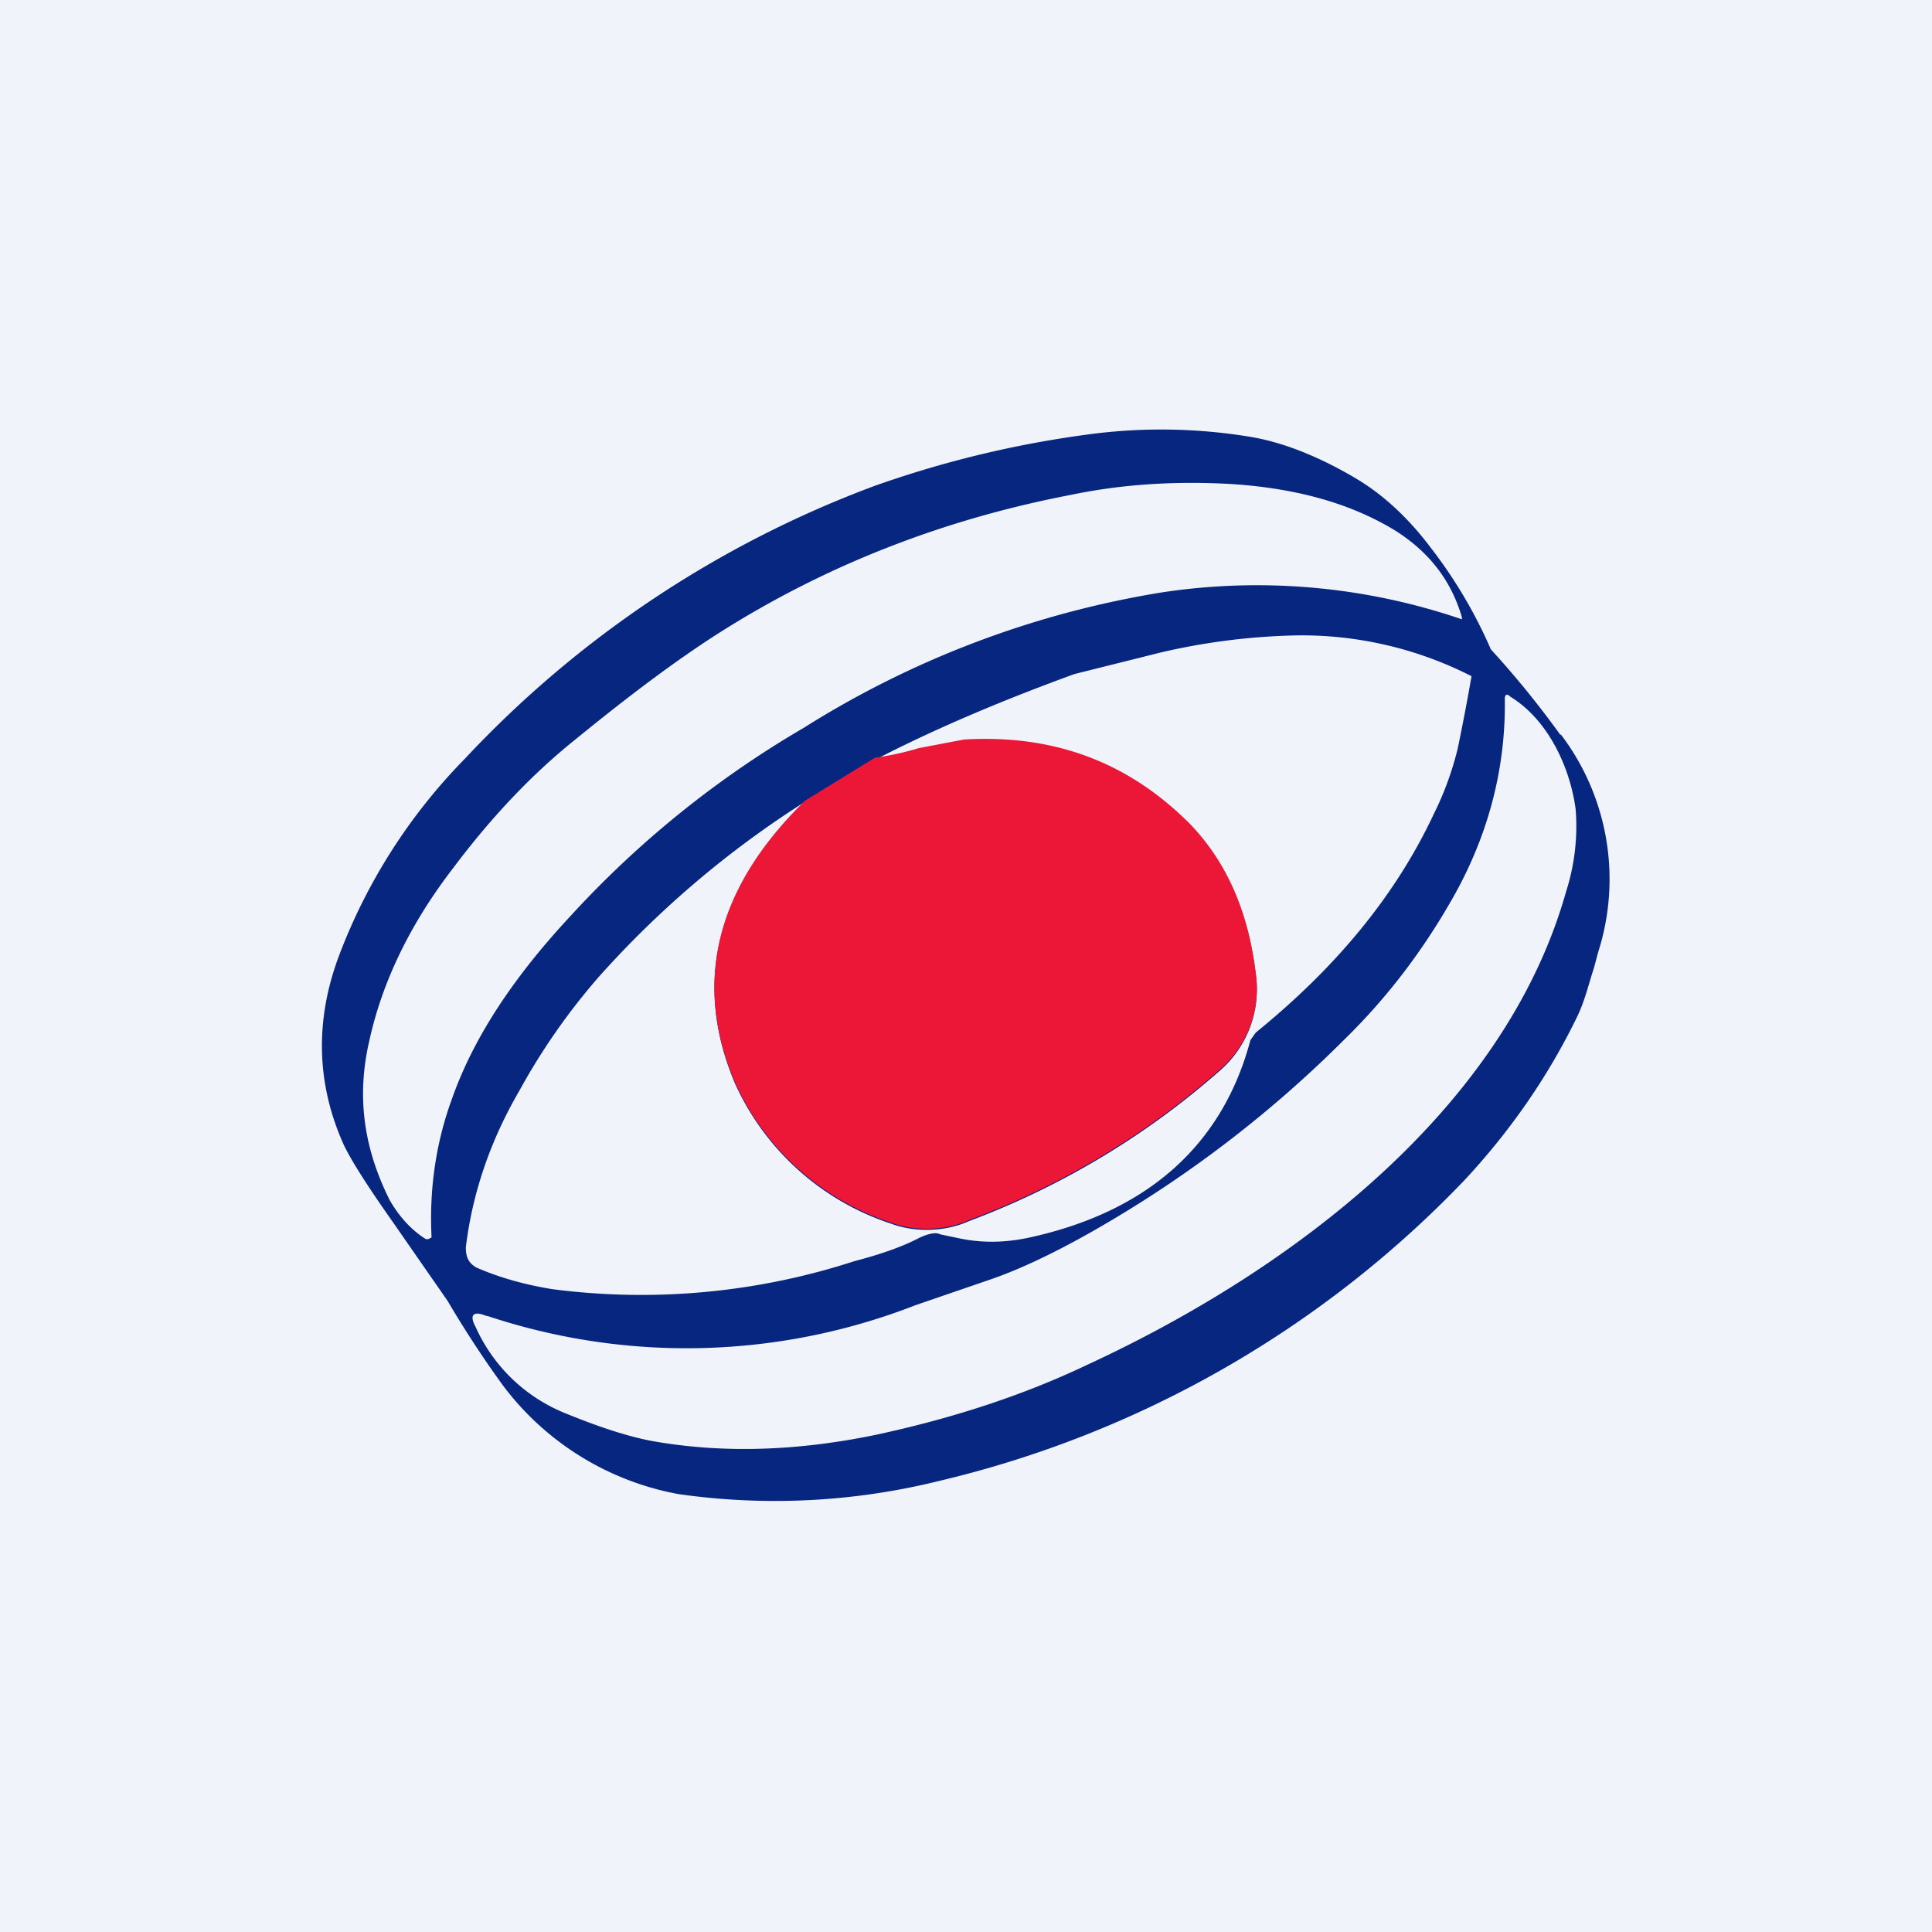 <!-- by TradingView --><svg width="18" height="18" viewBox="0 0 18 18" xmlns="http://www.w3.org/2000/svg"><path fill="#F0F3FA" d="M0 0h18v18H0z"/><path fill-rule="evenodd" d="M14.54 6.85a8.75 8.75 0 0 0-.65-.8 4.42 4.42 0 0 0-.57-.96c-.22-.29-.46-.5-.7-.64-.34-.2-.67-.33-.97-.38a5.1 5.1 0 0 0-1.53-.02 9.8 9.8 0 0 0-1.98.48 10 10 0 0 0-3.81 2.54A5.28 5.28 0 0 0 3.16 8.9c-.23.61-.21 1.2.04 1.76.07.15.23.4.47.74l.5.72c.2.34.38.6.51.78a2.64 2.64 0 0 0 1.64 1.02 6.36 6.36 0 0 0 2.42-.12 9.94 9.94 0 0 0 4.9-2.8c.42-.45.78-.96 1.06-1.54.07-.15.1-.29.15-.44l.04-.15a2.23 2.23 0 0 0-.35-2.03Zm-3.72-1.33a5.9 5.9 0 0 1 2.8.25v-.02c-.1-.34-.3-.6-.61-.8-.42-.26-.93-.4-1.53-.44-.52-.03-1.02 0-1.5.1-1.2.23-2.29.66-3.27 1.28-.41.26-.86.6-1.35 1-.4.32-.78.72-1.14 1.2-.4.52-.66 1.06-.78 1.61-.12.52-.05 1 .19 1.48.08.14.19.27.33.36a.04.04 0 0 0 .04 0l.02-.01v-.02c-.02-.43.04-.86.19-1.27.2-.57.57-1.13 1.1-1.7a9.3 9.3 0 0 1 2.18-1.76 8.94 8.94 0 0 1 3.33-1.26ZM6.85 10.1c-.4-.94-.18-1.82.65-2.63A9.13 9.13 0 0 0 5.58 9.1a6 6 0 0 0-.74 1.06c-.28.48-.44.97-.5 1.46 0 .1.03.15.1.19.23.1.46.16.7.2a6.42 6.42 0 0 0 2.82-.26c.23-.06.44-.13.61-.22.09-.04.15-.05.19-.03l.19.04c.2.04.41.04.64-.01 1.1-.24 1.8-.86 2.06-1.84l.05-.07c.74-.6 1.3-1.27 1.66-2.04.1-.2.17-.4.22-.6a20.96 20.96 0 0 0 .13-.68 3.48 3.48 0 0 0-1.64-.38 6.1 6.1 0 0 0-1.26.16l-.8.2c-.63.23-1.26.49-1.86.8l.41-.1.42-.08c.84-.05 1.54.21 2.12.8.33.35.53.8.6 1.38a1 1 0 0 1-.34.9 7.53 7.53 0 0 1-2.34 1.4c-.2.09-.48.11-.72.02a2.43 2.43 0 0 1-1.45-1.3Zm-2.31 2.16a5.87 5.87 0 0 0 3.99-.1l.67-.23c.3-.1.68-.28 1.12-.54a11 11 0 0 0 2.2-1.7c.41-.4.73-.83.99-1.28.35-.6.52-1.24.51-1.9 0-.04.02-.05.05-.02.36.22.56.67.61 1.05a2 2 0 0 1-.09.77c-.57 2.02-2.54 3.52-4.47 4.41-.61.29-1.27.5-1.97.65-.73.15-1.41.17-2.05.06-.23-.04-.51-.13-.85-.27a1.55 1.55 0 0 1-.82-.8c-.06-.11-.02-.15.1-.1Z" fill="#062680"/><path d="m7.5 7.46.65-.4c.14-.02.28-.05.41-.09l.42-.08c.84-.05 1.54.21 2.12.8.33.35.53.8.6 1.38a1 1 0 0 1-.34.9 7.52 7.52 0 0 1-2.34 1.4c-.2.09-.48.11-.72.02a2.43 2.43 0 0 1-1.45-1.3c-.4-.94-.18-1.82.65-2.63Z" fill="#EC1737"/></svg>
